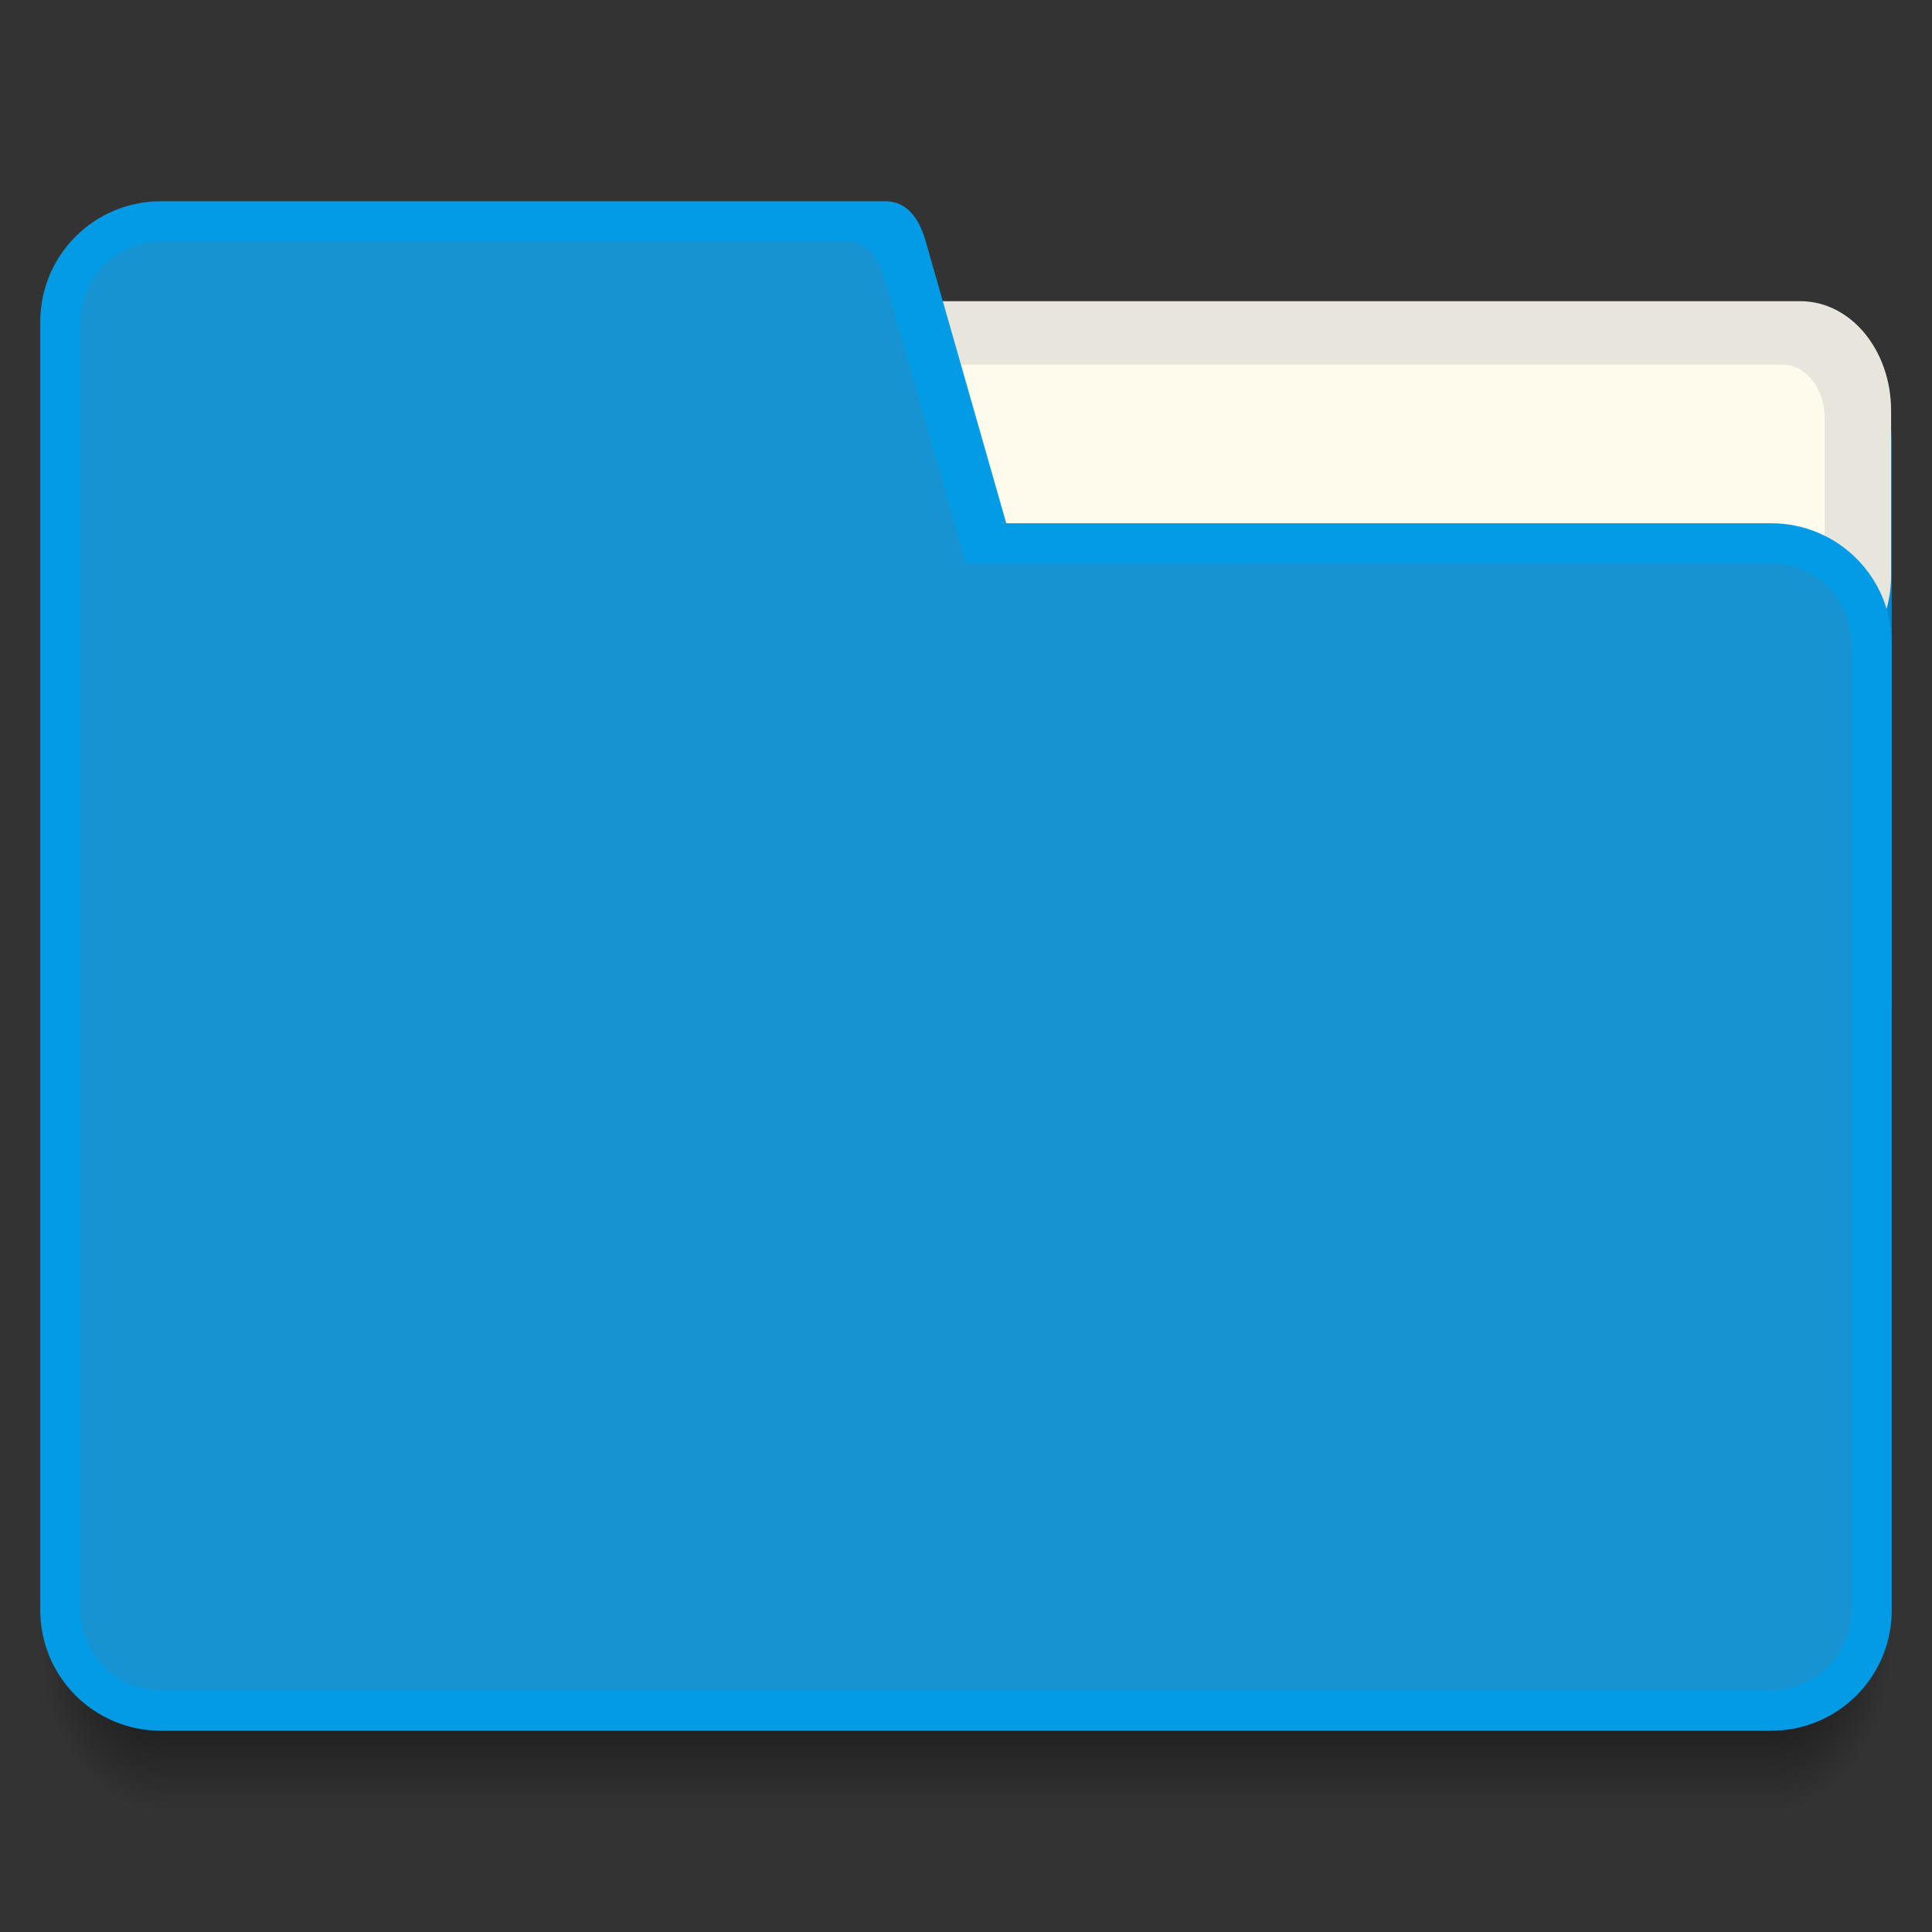 <svg xmlns="http://www.w3.org/2000/svg" xmlns:xlink="http://www.w3.org/1999/xlink" width="48" height="48"><rect width="100%" height="100%" fill="#333333" stroke="none"/><defs><linearGradient id="a"><stop offset="0"/><stop offset="1" stop-opacity="0"/></linearGradient><linearGradient gradientUnits="userSpaceOnUse" y2="46" x2="24" y1="42" x1="24" id="c" xlink:href="#a" gradientTransform="translate(392.57 490.798)"/><radialGradient gradientUnits="userSpaceOnUse" gradientTransform="matrix(0 2.667 -2 0 521.572 415.465)" r="1.5" fy="42.5" fx="44" cy="42.5" cx="44" id="b" xlink:href="#a"/><radialGradient gradientUnits="userSpaceOnUse" gradientTransform="matrix(-2 0 0 -2.667 404.57 646.13)" r="1.5" fy="42.5" fx="4" cy="42.5" cx="4" id="d" xlink:href="#a"/></defs><path fill="#039be5" d="M-7 13.002h5v-5h-5z"/><path fill="#1793d1" d="M-7 5.002h5v-5h-5z"/><path fill="#0288d1" d="M-7 16.002h5v5h-5z"/><path d="M436.57 532.798v4h1c1.11 0 2-.892 2-2v-2h-3z" opacity=".7" fill="url(#b)" transform="translate(-392.57 -491.798)"/><path d="M396.57 532.798v4h40v-4h-40z" opacity=".7" fill="url(#c)" transform="translate(-392.57 -491.798)"/><path d="M393.57 532.798v2c0 1.108.893 2 2 2h1v-4h-3z" opacity=".7" fill="url(#d)" transform="translate(-392.57 -491.798)"/><path fill="#fffbec" d="M-15 .002h5v5h-5z"/><path fill="#e8e5dc" d="M-15 8.002h5v5h-5z"/><path d="M15 8v17h32V11c0-1.662-1.337-3.008-3-3H18z" fill="#0288d1"/><path d="M19.92 7.483h24.81c1.248 0 2.254 1.213 2.254 2.72v4.078c0 1.507-1.006 2.72-2.255 2.72H19.92c-1.248 0-2.254-1.213-2.254-2.72v-4.078c0-1.506 1.006-2.72 2.255-2.72z" fill="#e8e5dc"/><path d="M21.057 9.058h23.22c.584 0 1.055.59 1.055 1.324v5.294c0 .734-.47 1.324-1.056 1.324h-23.22c-.584 0-1.055-.59-1.055-1.324v-5.294c0-.733.472-1.324 1.057-1.324z" fill="#fffbec"/><path d="M4 5C2.34 5 1 6.338 1 8v32c0 1.662 1.34 3 3 3h40c1.663 0 3-1.338 3-3V16c0-1.662-1.337-3-3-3H25l-2-7c-.15-.533-.445-1-1-1h-3z" fill="#039be5"/><path d="M4 6c-1.107 0-2 .893-2 2v32c0 1.108.893 2 2 2h40c1.11 0 2-.892 2-2V16c0-1.107-.89-2.005-2-2H24l-2-7c-.15-.532-.445-1.027-1-1h-2z" fill="#1793d1"/></svg>